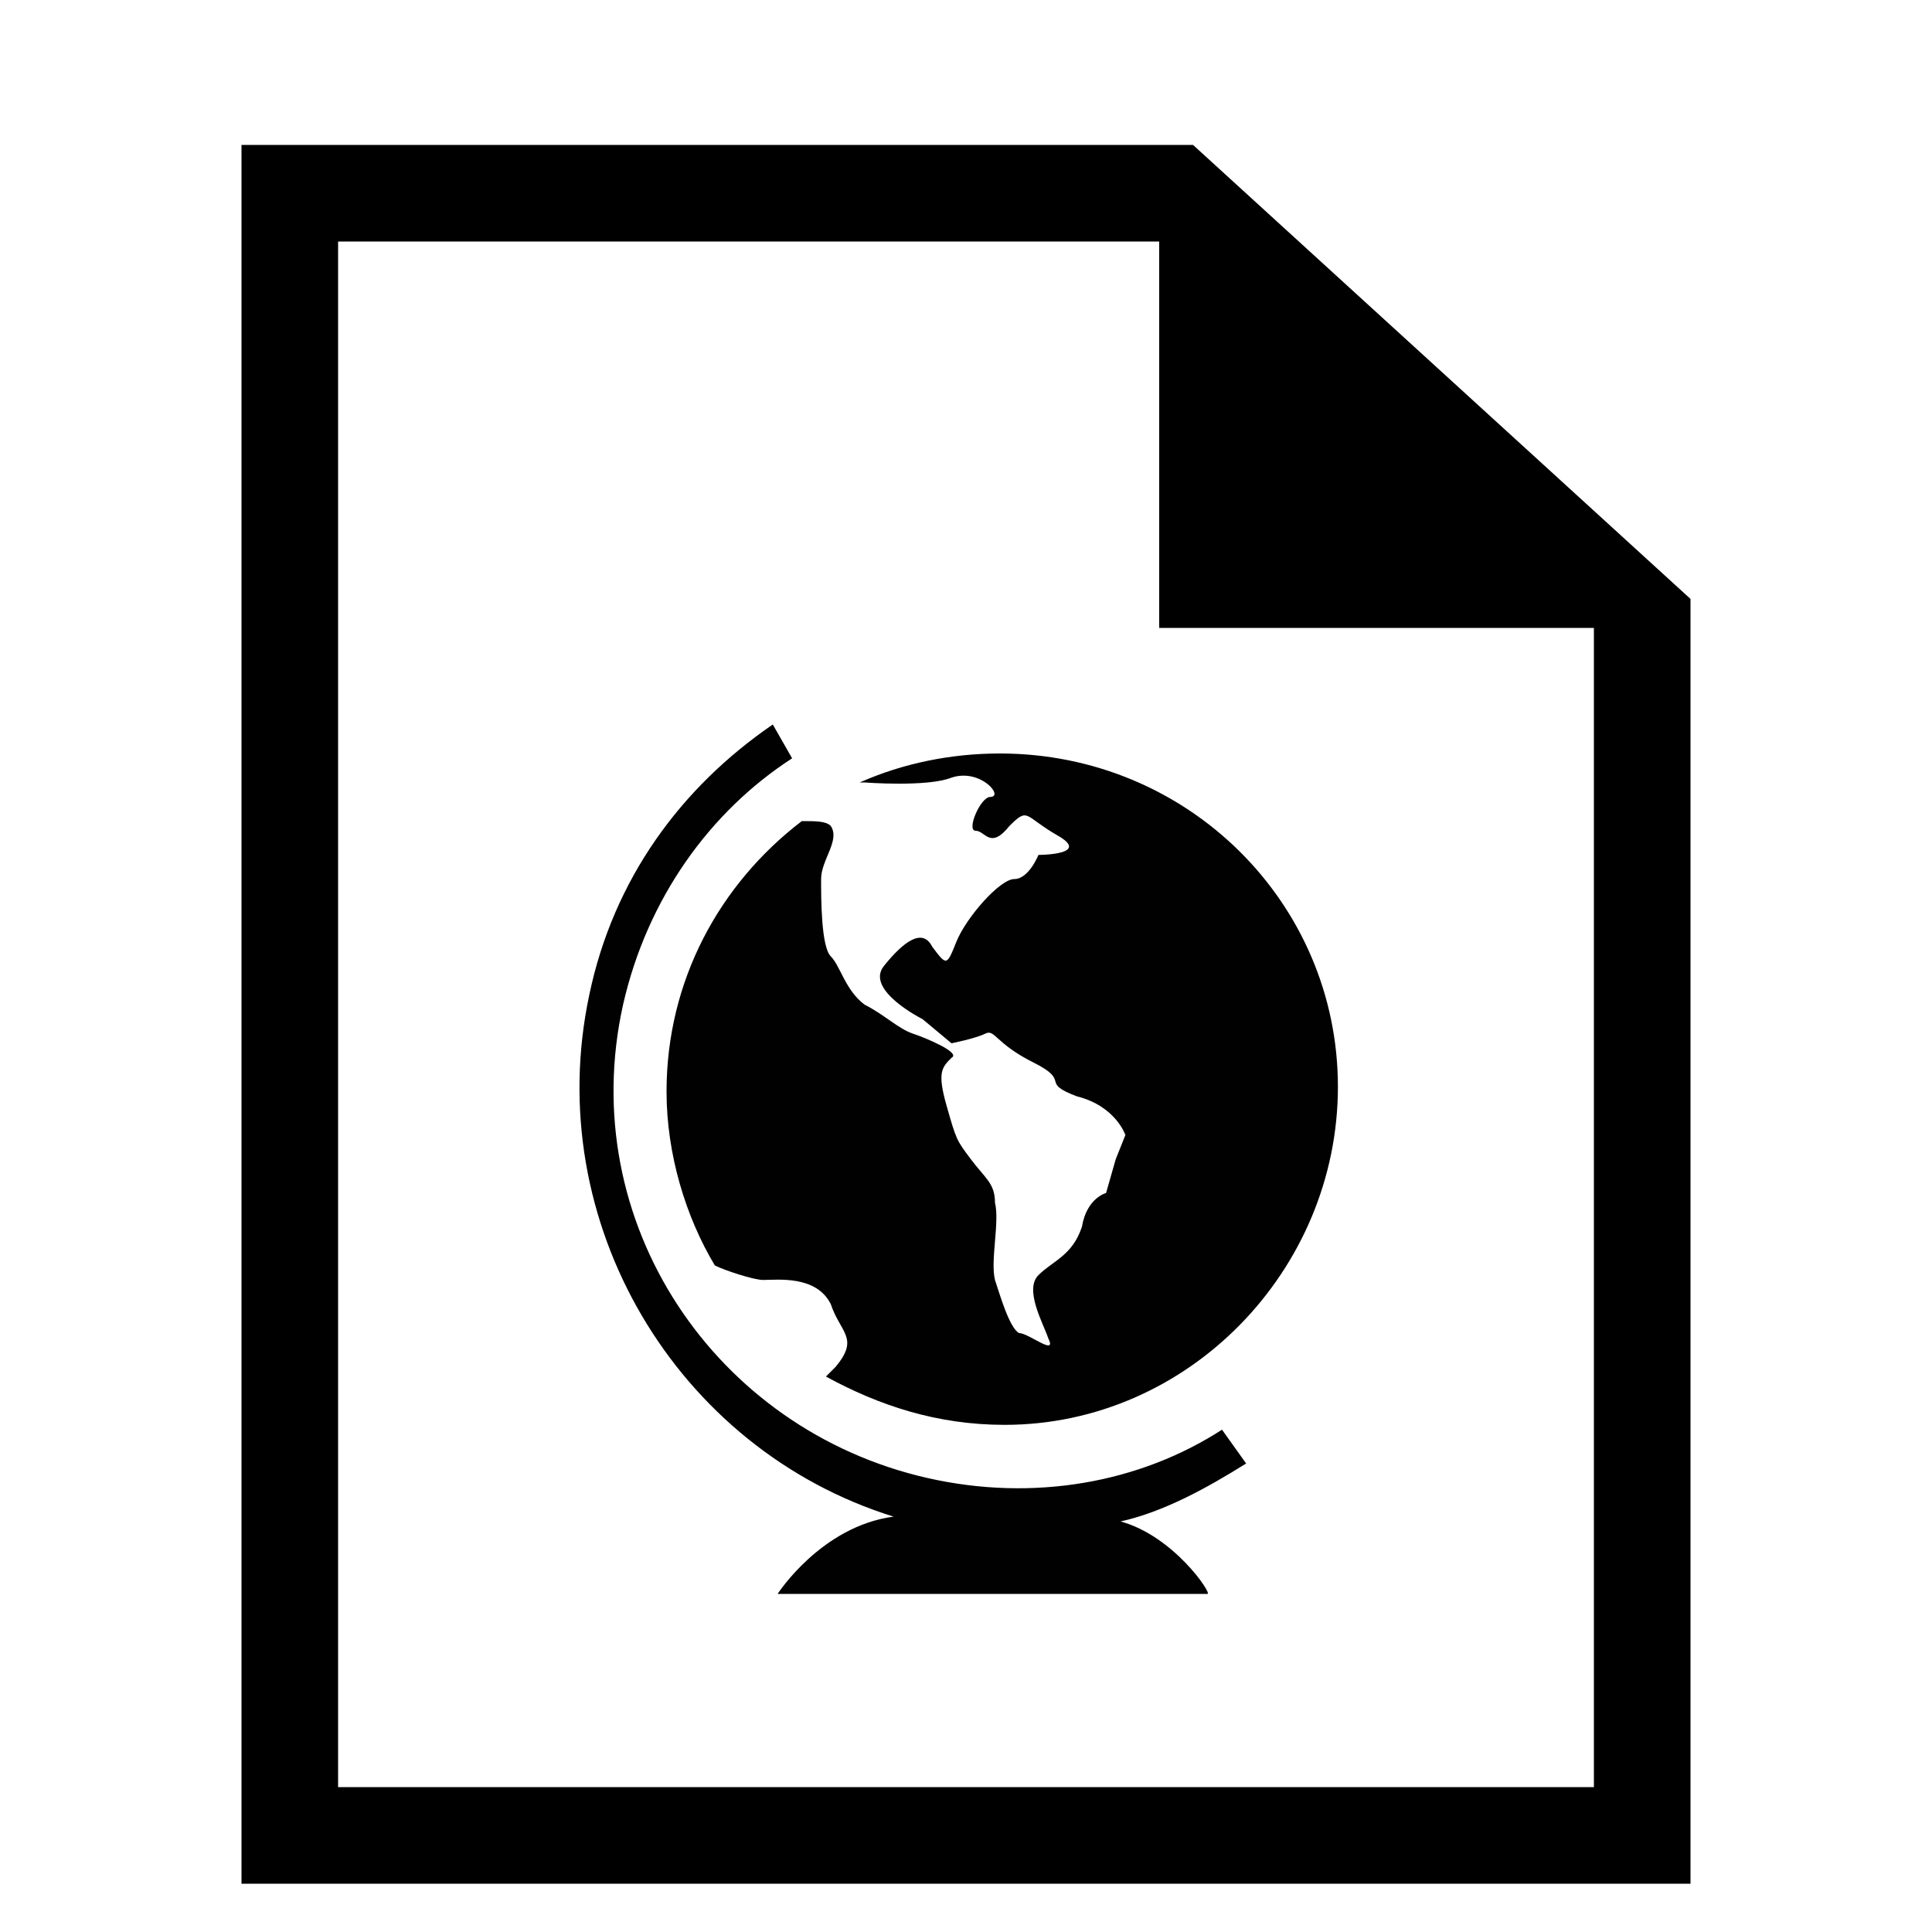 <!-- Generated by IcoMoon.io -->
<svg version="1.1" xmlns="http://www.w3.org/2000/svg" width="32" height="32" viewBox="0 0 32 32">
<title>icons_geospatial</title>
<path fill="#000" d="M19.76 2.4h-15.76v28.8h24v-21.28l-8.24-7.52zM26.4 29.6h-20.8v-25.6h13.6v6.4h7.2v19.2z"></path>
<path fill="#010101" d="M16.56 12.48c-0.8 0-1.6 0.16-2.32 0.48 0.080 0 0.080 0 0.080 0s1.040 0.080 1.44-0.080c0.48-0.16 0.88 0.32 0.64 0.32-0.16 0-0.4 0.56-0.24 0.56s0.24 0.32 0.56-0.080c0.32-0.32 0.24-0.16 0.8 0.16s-0.32 0.32-0.32 0.32-0.16 0.4-0.4 0.4c-0.24 0-0.8 0.64-0.96 1.040s-0.16 0.4-0.4 0.080c-0.16-0.32-0.48-0.080-0.8 0.32s0.64 0.88 0.64 0.88l0.48 0.4c0 0 0.4-0.080 0.56-0.16s0.16 0.16 0.8 0.48c0.64 0.32 0.080 0.32 0.72 0.56 0.64 0.16 0.8 0.64 0.8 0.64l-0.16 0.4-0.16 0.56c0 0-0.32 0.080-0.4 0.56-0.16 0.48-0.48 0.56-0.72 0.8s0.080 0.8 0.16 1.040c0.16 0.32-0.32-0.080-0.48-0.080-0.16-0.080-0.32-0.64-0.4-0.88-0.080-0.32 0.080-0.96 0-1.28 0-0.32-0.16-0.4-0.4-0.72s-0.24-0.32-0.4-0.88-0.080-0.64 0.080-0.8c0.16-0.080-0.4-0.32-0.64-0.4s-0.48-0.32-0.8-0.48c-0.32-0.24-0.4-0.64-0.56-0.8s-0.16-0.96-0.16-1.28c0-0.32 0.32-0.64 0.16-0.88-0.080-0.080-0.24-0.080-0.48-0.080-1.36 1.040-2.24 2.64-2.24 4.48 0 1.040 0.32 2.080 0.8 2.88 0.16 0.080 0.64 0.24 0.8 0.24 0.24 0 0.88-0.080 1.12 0.4 0.16 0.48 0.48 0.56 0.080 1.040-0.080 0.080-0.080 0.080-0.16 0.16 0.88 0.48 1.84 0.8 2.96 0.8 3.040 0 5.52-2.56 5.52-5.6s-2.48-5.52-5.6-5.52z"></path>
<path fill="#010101" d="M18.56 25.2c0.72-0.16 1.44-0.56 2.080-0.96l-0.4-0.56c-1.36 0.88-3.12 1.2-4.88 0.8-3.52-0.8-5.84-4.24-5.040-7.84 0.4-1.76 1.44-3.2 2.8-4.080l-0.32-0.56c-1.52 1.040-2.64 2.56-3.040 4.48-0.8 3.76 1.44 7.52 5.040 8.64-1.2 0.16-1.92 1.28-1.92 1.28h7.12c0.080 0-0.56-0.96-1.44-1.2z"></path>
</svg>
